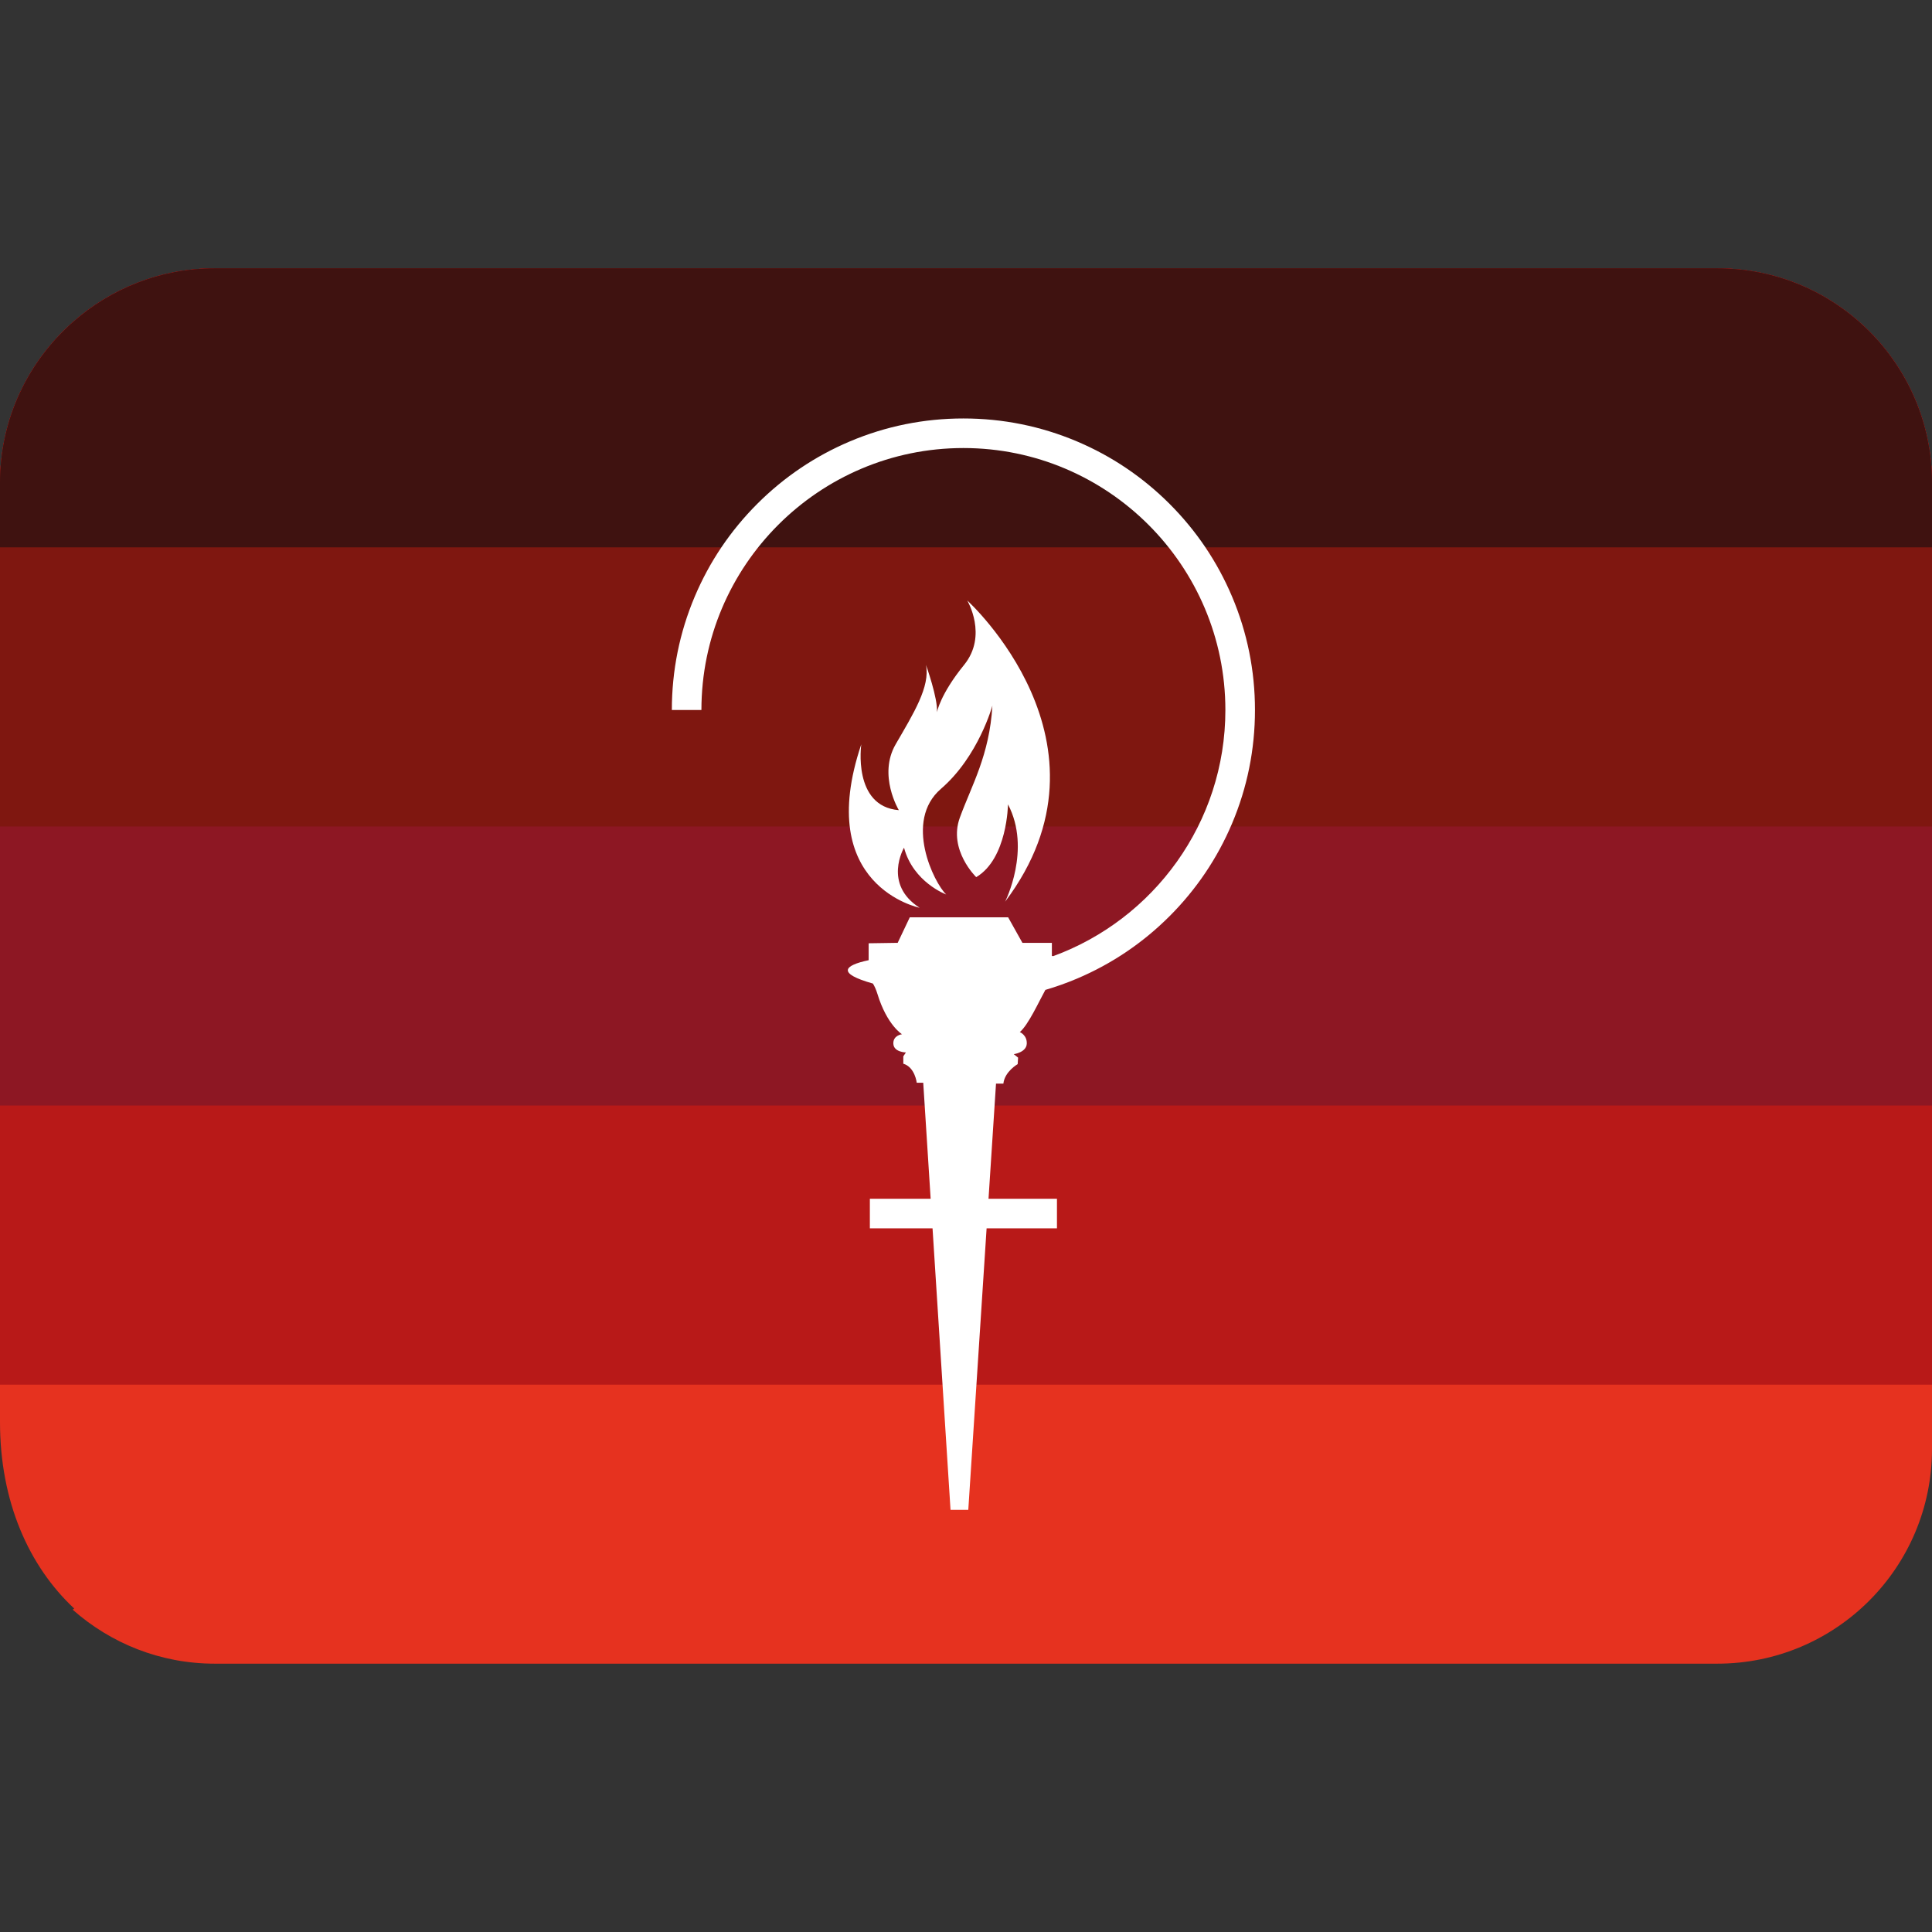 <svg
   viewBox="0 0 36 36"
   version="1.1"
   xmlns="http://www.w3.org/2000/svg"
   xmlns:svg="http://www.w3.org/2000/svg">
  <rect x="0" y="0" width="36" height="36" fill="#333333" stroke="none"/>
  <defs
     id="defs1" />
  <path
     id="path2"
     style="display:inline;fill:#e6321f;fill-opacity:1;stroke-width:7.177;stroke-linecap:round;stroke-linejoin:round"
     d="M 4,5 C 2.984,5 2.06,5.382 1.354,6.006 0.525,6.739 0,7.807 0,9 v 17.5 c 0,1.48 0.537,2.683 1.383,3.473 l -0.029,0.021 C 2.06,30.618 2.984,31 4,31 h 28 c 2.209,0 4,-1.791 4,-4 V 18 9 C 36,6.791 34.209,5 32,5 Z" />
  <path
     id="rect830-7"
     style="display:inline;fill:#b81918;fill-opacity:1;stroke-width:6.419;stroke-linecap:round;stroke-linejoin:round"
     d="M 4,5 C 2.984,5 2.06,5.382 1.354,6.006 0.525,6.739 0,7.807 0,9 V 25.801 H 36 V 18 9 C 36,6.791 34.209,5 32,5 Z" />
  <path
     id="rect830-6"
     style="display:inline;fill:#8d1723;fill-opacity:1;stroke-width:5.56;stroke-linecap:round;stroke-linejoin:round"
     d="M 4,5 C 2.984,5 2.06,5.382 1.354,6.006 0.525,6.739 0,7.807 0,9 V 20.6 H 36 V 18 12.801 9 C 36,6.791 34.209,5 32,5 Z" />
  <path
     id="rect830-3"
     style="display:inline;fill:#7f1710;fill-opacity:1;stroke-width:4.539;stroke-linecap:round;stroke-linejoin:round"
     d="M 4,5 C 2.984,5 2.06,5.382 1.354,6.006 0.525,6.739 0,7.807 0,9 v 6.4 H 36 V 9 C 36,6.791 34.209,5 32,5 Z" />
  <path
     id="path3"
     style="display:inline;fill:#3f1210;fill-opacity:1;stroke-width:3.21;stroke-linecap:round;stroke-linejoin:round"
     d="M 4,5 C 2.984,5 2.06,5.382 1.354,6.006 0.525,6.739 0,7.807 0,9 v 1.199 H 36 V 9 C 36,6.791 34.209,5 32,5 Z" />
  <g
     id="Ebene_6-3"
     transform="matrix(0.085,0,0,0.085,0.111,5.316)"
     style="display:inline">
    <g
       id="g898-5">
      <path
         fill="#ffffff"
         d="m 200.292,136.456 c -8.103,-5.191 -3.418,-13.167 -3.418,-13.167 2.026,7.596 9.242,10.255 9.242,10.255 -2.659,-2.532 -9.369,-16.079 -1.139,-23.169 8.23,-7.09 11.268,-18.232 11.268,-18.232 -0.633,10.888 -4.558,17.472 -7.138,24.562 -2.58,7.09 3.593,13.041 3.593,13.041 6.837,-4.051 6.963,-15.953 6.963,-15.953 5.191,9.875 -0.633,21.333 -0.633,21.333 26.208,-34.754 -8.293,-66.026 -8.293,-66.026 0,0 4.558,7.66 -0.696,14.117 -5.254,6.457 -5.95,10.383 -5.95,10.383 0.253,-2.975 -2.406,-10.382 -2.406,-10.382 0.95,4.748 -2.722,10.635 -6.647,17.409 -3.925,6.774 0.696,14.433 0.696,14.433 -10.192,-0.823 -8.23,-14.433 -8.23,-14.433 -10.508,31.145 12.788,35.829 12.788,35.829 z"
         id="path894-6" />
      <path
         fill="#ffffff"
         d="M 268.779,68.229 C 265.56,60.618 260.952,53.783 255.083,47.914 249.214,42.045 242.38,37.437 234.768,34.218 c -7.882,-3.334 -16.252,-5.024 -24.879,-5.024 -8.627,0 -16.997,1.69 -24.879,5.024 -7.611,3.219 -14.446,7.827 -20.315,13.696 -5.869,5.869 -10.477,12.703 -13.696,20.315 -3.334,7.882 -5.024,16.252 -5.024,24.879 h 6.482 c 0,-31.668 25.764,-57.431 57.431,-57.431 31.667,0 57.431,25.764 57.431,57.431 0,24.754 -15.742,45.9 -37.74,53.953 -0.097,-0.014 -0.196,-0.029 -0.295,-0.043 v -2.871 h -6.457 l -3.134,-5.602 H 198.14 l -2.659,5.602 -6.362,0.095 v 3.707 c -5.575,1.18 -6.903,2.915 0.934,5.122 0.362,0.584 0.699,1.321 0.991,2.276 2.089,6.837 5.387,8.836 5.387,8.836 0,0 -1.994,0.224 -1.899,2.089 0.095,1.865 2.754,1.899 2.754,1.899 l -0.57,0.855 v 1.614 c 2.563,0.76 2.944,4.178 2.944,4.178 h 1.424 l 1.522,23.826 0.103,1.61 h -13.326 v 6.482 h 13.74 l 0.103,1.61 3.84,60.099 h 3.893 l 4.014,-61.709 h 15.424 v -6.482 h -15.002 l 1.642,-25.246 h 1.614 c 0.285,-2.659 3.134,-4.273 3.134,-4.273 l 0.095,-1.424 -0.95,-0.76 c 0,0 2.754,-0.38 2.849,-2.279 0.095,-1.899 -1.519,-2.564 -1.519,-2.564 1.9,-1.629 4.231,-6.792 5.597,-9.246 2.341,-0.686 4.647,-1.507 6.913,-2.466 7.611,-3.219 14.446,-7.827 20.315,-13.696 5.869,-5.869 10.477,-12.703 13.696,-20.315 3.334,-7.882 5.024,-16.252 5.024,-24.879 0,-8.627 -1.692,-16.995 -5.026,-24.877 z"
         id="path896-2" />
    </g>
  </g>
</svg>

